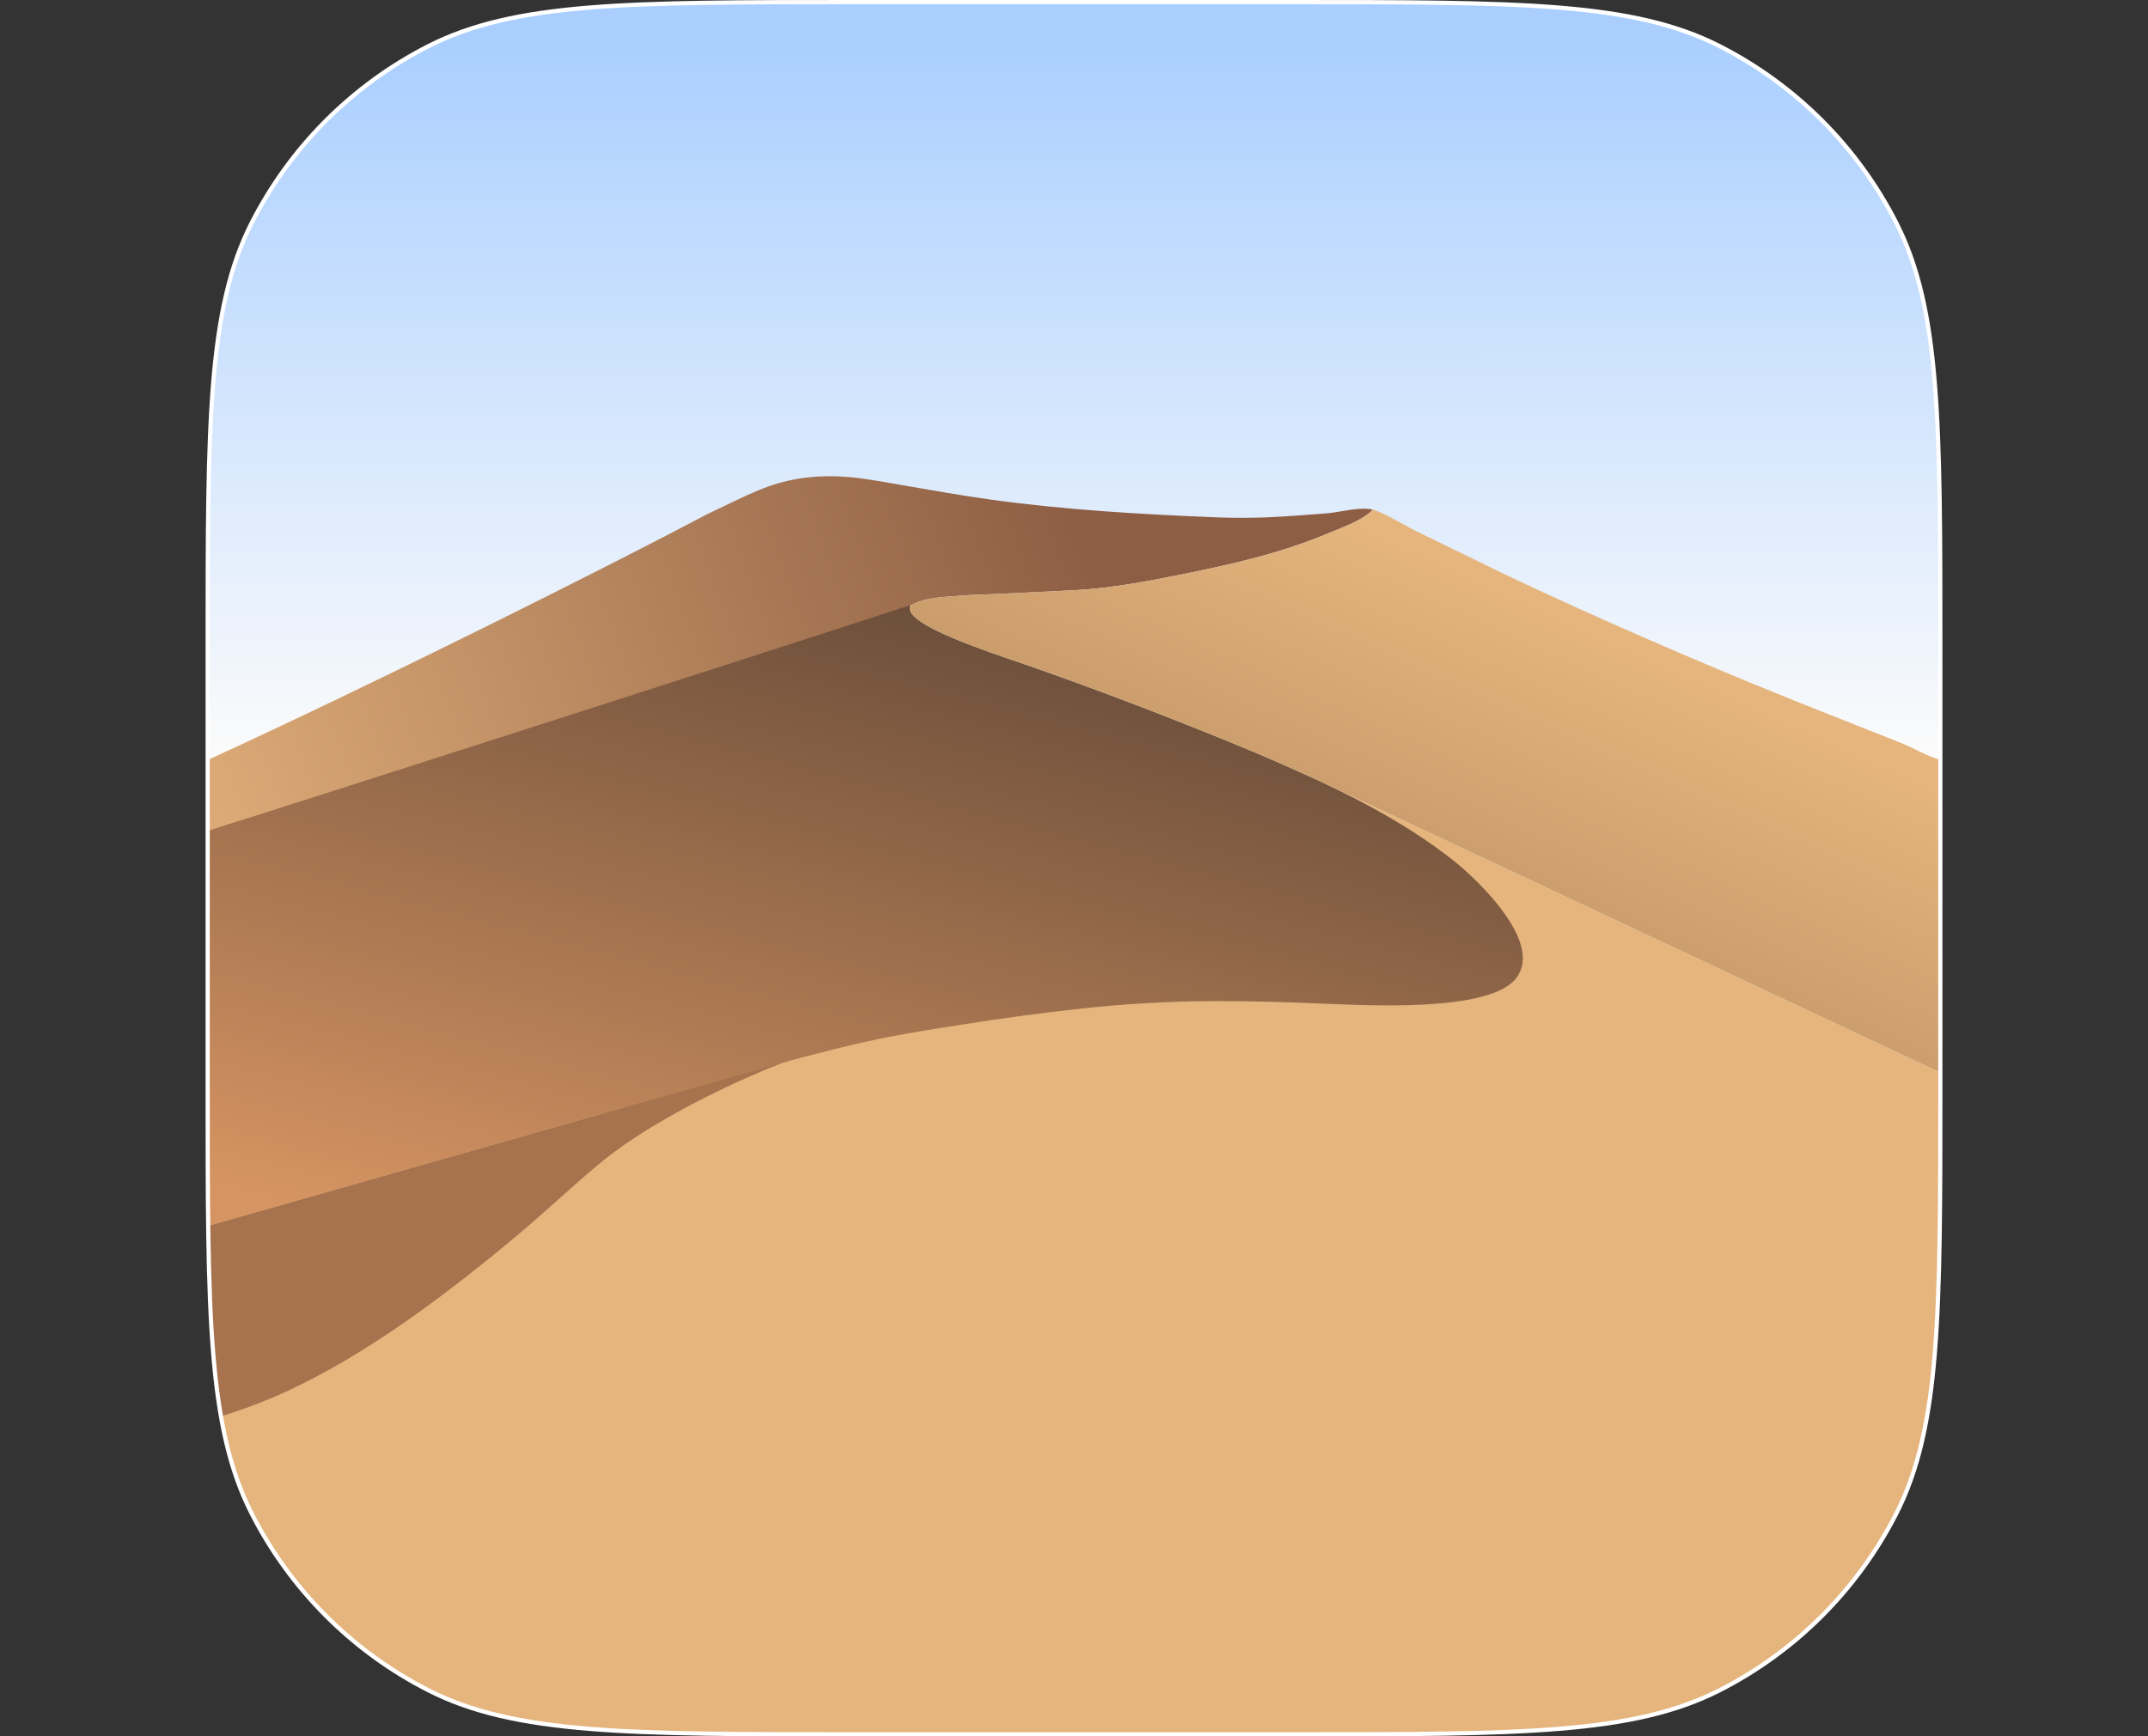 <svg width="512" height="414" viewBox="0 0 512 414" fill="none" xmlns="http://www.w3.org/2000/svg">
<rect x="0" y="0" width="512" height="414" fill="#333333" stroke="none"/>
<g clip-path="url(#clip0_2322_3995)">
<rect width="413" height="413" transform="translate(49.5 0.5)" fill="url(#paint0_linear_2322_3995)"/>
<path d="M312.168 185.123L462.5 255.742V413.5H49.5V250.786L312.168 185.123Z" fill="#E5B57D"/>
<path d="M49.5 292.299L141.644 266.047C150.272 263.589 160.935 260.266 174.151 256.55C174.564 256.55 182.073 254.503 189.094 252.438C175.294 257.482 155.397 267.301 143.946 276.575C137.046 282.164 130.62 288.395 123.802 294.106C106.95 308.22 87.491 323.058 67.457 332.129C61.62 334.772 55.639 336.846 49.5 338.657V292.299Z" fill="#A7734E"/>
<path d="M49.496 181.199C88.917 163.148 142.967 136.125 168.649 122.554C172.753 120.633 176.825 118.531 181.01 116.803C187.042 114.31 193.047 113.348 199.561 113.571C204.757 113.751 209.905 114.781 215.017 115.661C222.001 116.864 228.989 118.119 236.01 119.096C253.618 121.549 271.989 122.631 289.75 123.338C293.584 123.489 297.419 123.501 301.254 123.373C306.209 123.172 311.182 122.798 316.126 122.399C318.931 122.173 322.287 121.284 325.1 121.281C325.564 121.28 326.793 121.346 327.215 121.52C324.966 123.985 319.903 125.77 316.899 127.03C305.226 131.929 294.051 134.451 281.723 136.939C272.938 138.713 264.181 140.356 255.211 140.768C247.052 141.141 238.361 141.649 231.081 141.863C225.055 142.363 221.134 142.264 217.226 144.23C216.847 144.374 216.359 144.295 216.485 148.333C179.689 166.535 86.797 211.68 49.497 229.482L49.496 181.199Z" fill="url(#paint1_linear_2322_3995)"/>
<path d="M49.5 198.093C78.927 188.82 179.54 156.512 216.917 144.309C216.908 144.37 216.897 144.43 216.889 144.491C216.766 145.385 216.936 145.843 217.508 146.536C221.277 151.106 240.896 157.129 247.034 159.345C264.39 165.477 281.566 172.078 298.562 179.149C314.416 185.888 330.734 193.299 344.555 203.699C346.733 205.34 348.812 207.099 350.791 208.976C352.77 210.853 354.637 212.835 356.391 214.923C359.367 218.537 363.329 224.161 362.955 229.097C362.788 231.303 361.809 233.155 360.086 234.538C351.277 241.609 322.432 239.497 311.019 239.113C303.982 238.835 296.943 238.693 289.901 238.685C279.038 238.699 268.209 239.306 257.412 240.506C248.333 241.501 239.282 242.711 230.26 244.135C220.94 245.554 211.736 247.045 202.561 249.248C190.136 252.229 177.729 255.806 165.446 259.353L141.644 266.047L49.5 292.299V198.093Z" fill="url(#paint2_linear_2322_3995)"/>
<path d="M462.495 181.198C459.225 180.236 456.217 178.354 453.039 177.094L435.77 170.257C412.542 161.091 389.593 151.274 366.922 140.806C360.117 137.654 353.383 134.359 346.649 131.063C343.628 129.585 340.608 128.107 337.58 126.641C336.886 126.305 335.851 125.737 334.685 125.098C332.045 123.649 328.737 121.835 327.211 121.518L327.215 121.52C325.292 123.627 321.312 125.238 318.32 126.449L318.318 126.45C318.217 126.49 318.118 126.531 318.02 126.57C317.64 126.725 317.267 126.878 316.903 127.03C305.23 131.929 294.056 134.451 281.727 136.939C272.943 138.713 264.185 140.356 255.215 140.768C255.105 140.773 254.995 140.778 254.885 140.783C252.332 140.9 249.729 141.031 247.136 141.16L247.135 141.16C241.539 141.441 235.99 141.718 231.082 141.863C229.999 141.953 228.984 142.023 228.025 142.09L228.024 142.09C224.03 142.367 221.004 142.578 218.07 143.837C217.917 143.904 217.766 143.972 217.615 144.041C217.486 144.102 217.356 144.165 217.227 144.23C217.213 144.235 217.2 144.24 217.186 144.244L217.161 144.253C217.077 144.282 216.989 144.312 216.905 144.387C216.9 144.422 216.894 144.456 216.889 144.491C216.766 145.385 216.936 145.843 217.508 146.536C220.655 150.352 234.853 155.181 243.026 157.961C244.641 158.51 246.021 158.979 247.034 159.345C264.391 165.477 281.567 172.078 298.563 179.149C303.079 181.069 307.633 183.043 312.156 185.126L312.168 185.122L313.528 185.761C314.088 186.022 314.647 186.284 315.205 186.549L462.5 255.742L462.495 181.198Z" fill="url(#paint3_linear_2322_3995)"/>
</g>
<path d="M49.5 154.679C49.5 100.711 49.5 73.727 60.003 53.114C69.241 34.983 83.983 20.241 102.114 11.003C122.727 0.5 149.711 0.5 203.679 0.5H308.321C362.289 0.5 389.273 0.5 409.886 11.003C428.017 20.241 442.759 34.983 451.997 53.114C462.5 73.727 462.5 100.711 462.5 154.679V259.321C462.5 313.289 462.5 340.273 451.997 360.886C442.759 379.017 428.017 393.759 409.886 402.997C389.273 413.5 362.289 413.5 308.321 413.5H203.679C149.711 413.5 122.727 413.5 102.114 402.997C83.983 393.759 69.241 379.017 60.003 360.886C49.5 340.273 49.5 313.289 49.5 259.321V154.679Z" stroke="white"/>
<defs>
<linearGradient id="paint0_linear_2322_3995" x1="206.377" y1="9.449" x2="206.418" y2="179.511" gradientUnits="userSpaceOnUse">
<stop stop-color="#AACFFF"/>
<stop offset="1" stop-color="#FBFBFB"/>
</linearGradient>
<linearGradient id="paint1_linear_2322_3995" x1="256.64" y1="121.404" x2="49.503" y2="197.473" gradientUnits="userSpaceOnUse">
<stop stop-color="#8D5E44"/>
<stop offset="1" stop-color="#DDAB77"/>
</linearGradient>
<linearGradient id="paint2_linear_2322_3995" x1="192.688" y1="319.736" x2="249.496" y2="103.456" gradientUnits="userSpaceOnUse">
<stop stop-color="#D69462"/>
<stop offset="1" stop-color="#503C30"/>
</linearGradient>
<linearGradient id="paint3_linear_2322_3995" x1="393.929" y1="157.004" x2="366.895" y2="216.189" gradientUnits="userSpaceOnUse">
<stop stop-color="#E5B57D"/>
<stop offset="1" stop-color="#CB9D6C"/>
</linearGradient>
<clipPath id="clip0_2322_3995">
<path d="M49.5 154.679C49.5 100.711 49.5 73.727 60.003 53.114C69.241 34.983 83.983 20.241 102.114 11.003C122.727 0.5 149.711 0.5 203.679 0.5H308.321C362.289 0.5 389.273 0.5 409.886 11.003C428.017 20.241 442.759 34.983 451.997 53.114C462.5 73.727 462.5 100.711 462.5 154.679V259.321C462.5 313.289 462.5 340.273 451.997 360.886C442.759 379.017 428.017 393.759 409.886 402.997C389.273 413.5 362.289 413.5 308.321 413.5H203.679C149.711 413.5 122.727 413.5 102.114 402.997C83.983 393.759 69.241 379.017 60.003 360.886C49.5 340.273 49.5 313.289 49.5 259.321V154.679Z" fill="white"/>
</clipPath>
</defs>
</svg>
